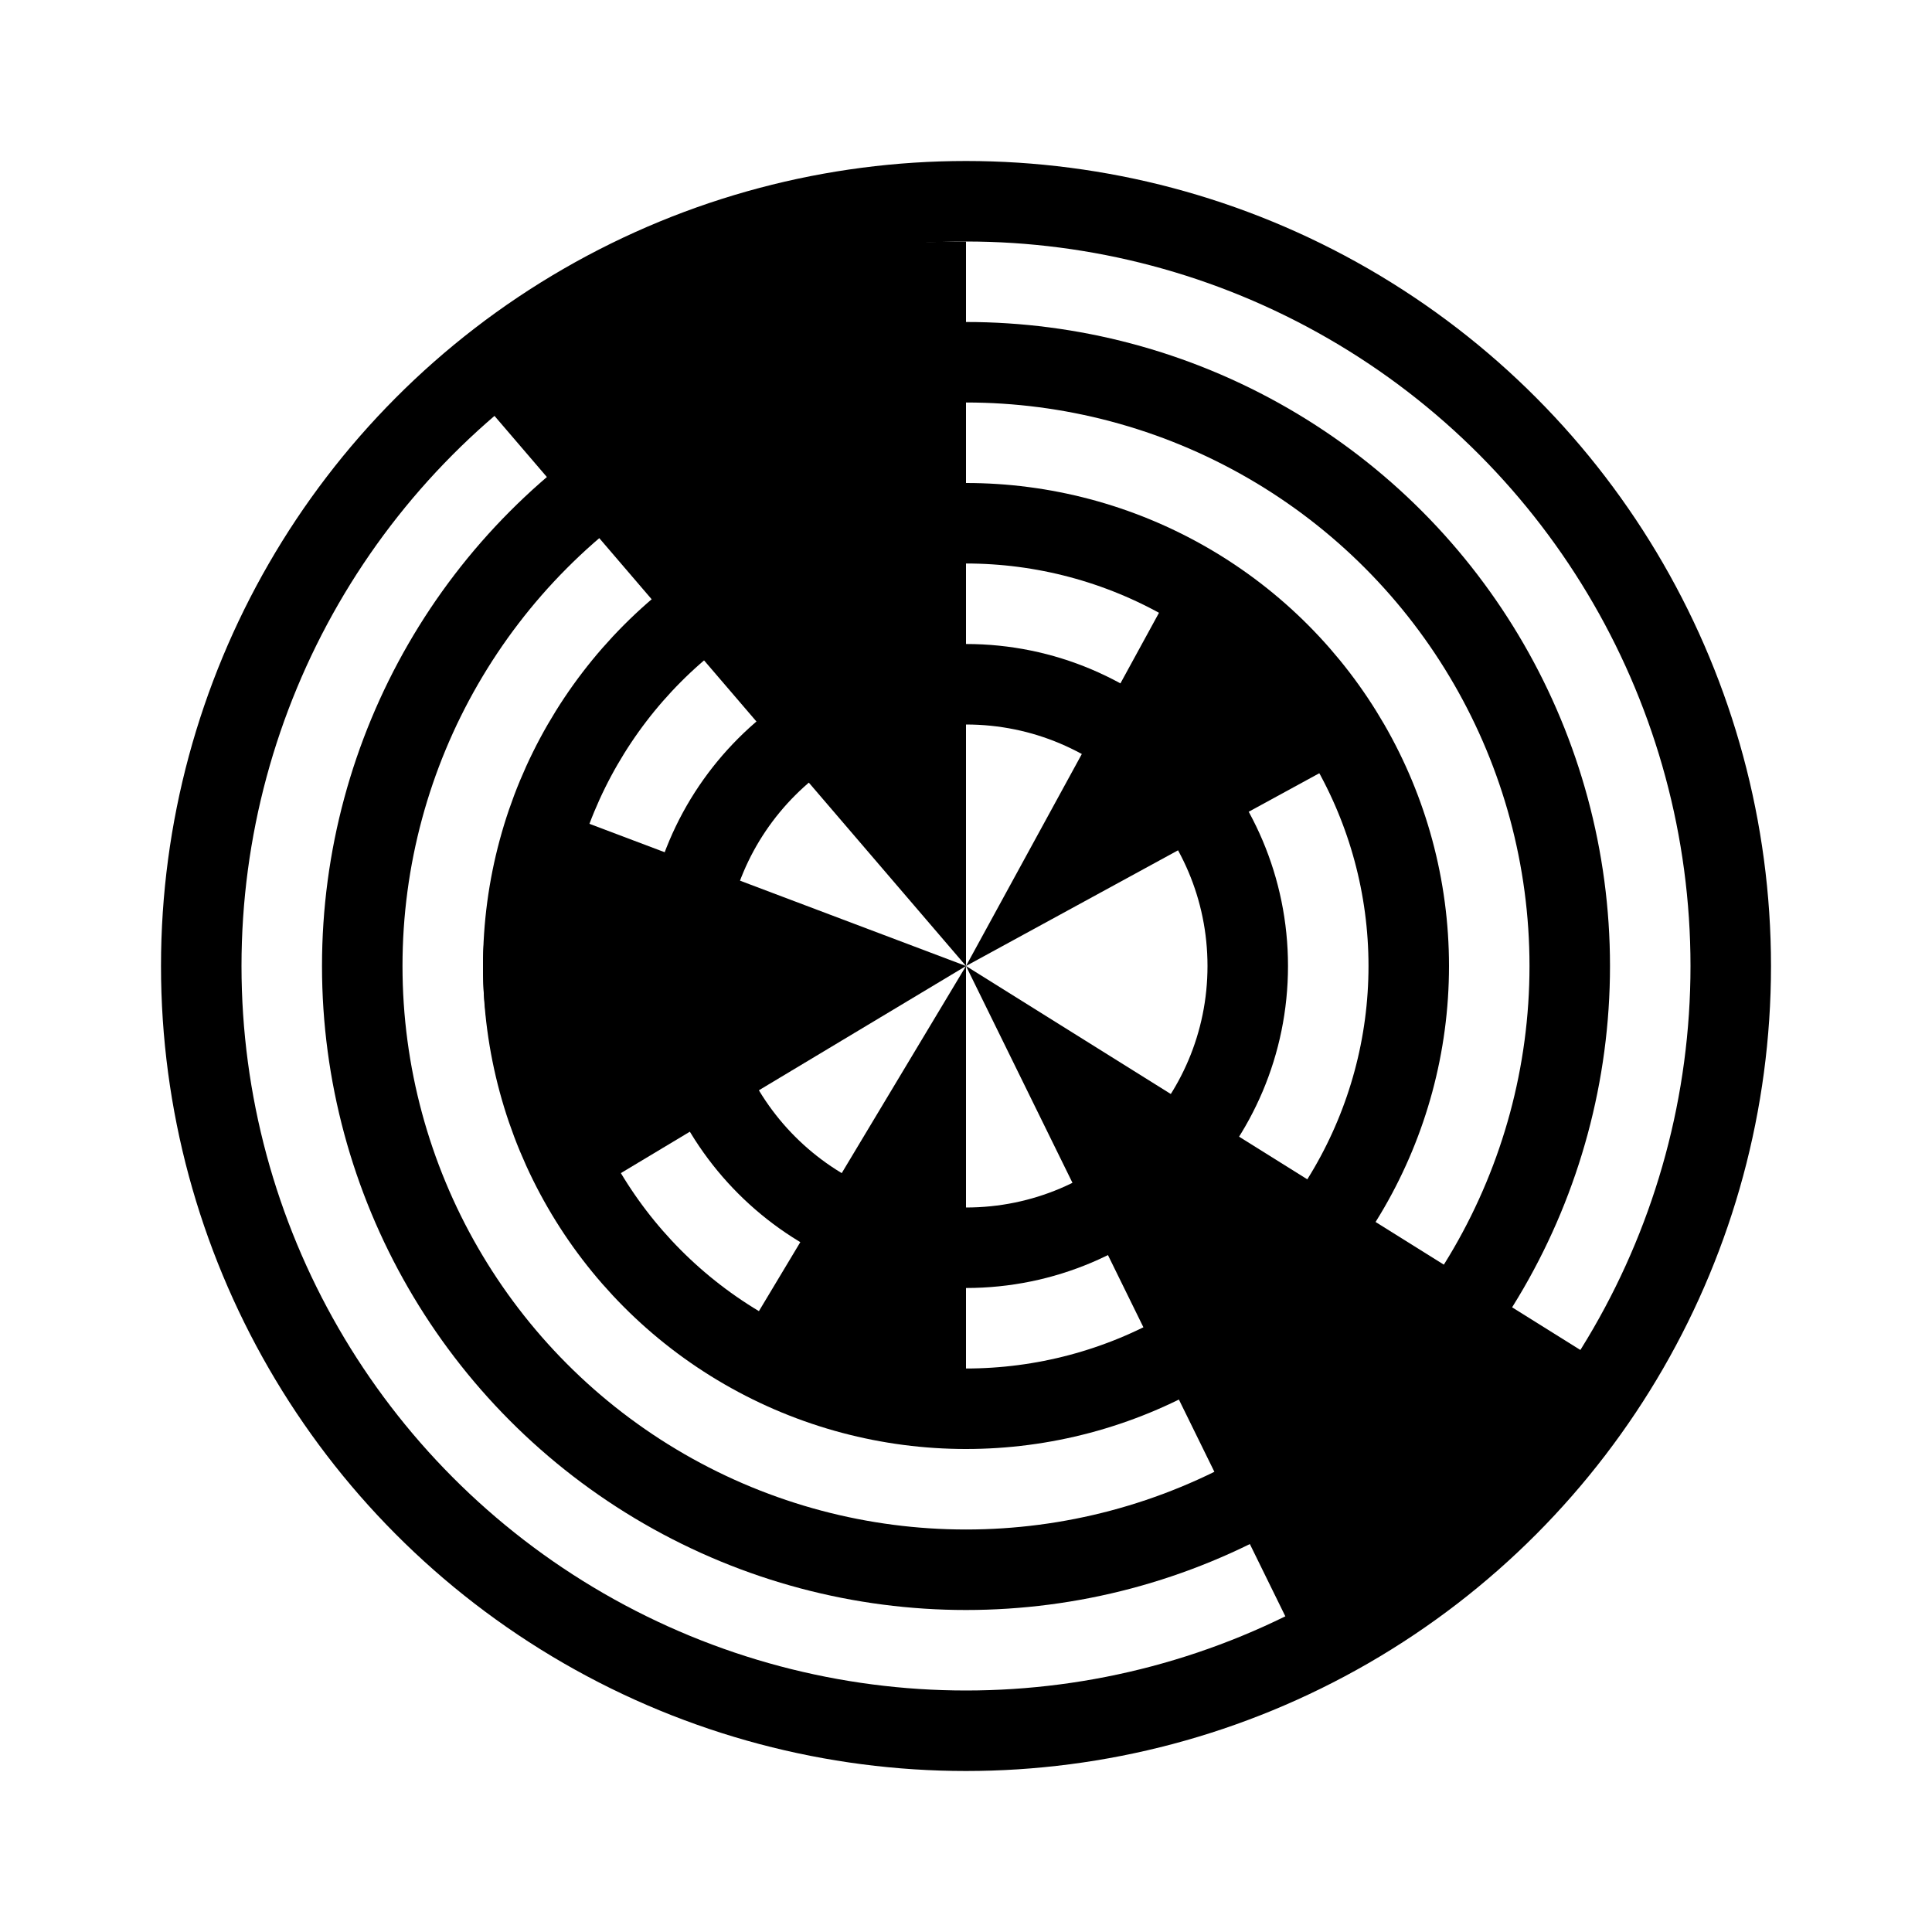 <svg fill="currentColor" xmlns="http://www.w3.org/2000/svg" viewBox="0 0 24 24">
    <g fill="none">
        <path d="M16.143 20.437c1.446-.64 2.936-2.183 3.857-3.437l-8-5 4.143 8.437zM6.703 10c-.408.916-.701 1.06-.703 2-.002 1.213.408 1.963 1 3l5-3-5.297-2zM17 9.272c-.639-.988-1.24-1.741-2.268-2.272L12 12l5-2.728zM9 17c.95.693 1.85.873 3 1v-6l-3 5zm3-14c-2.345 0-4.398.546-6 2l6 7V3z" fill="currentColor"/>
        <g stroke="currentColor" transform="translate(2 2)">
            <circle cx="10" cy="10" r="9.5"/>
            <circle cx="10" cy="10" r="7.5"/>
            <circle cx="10" cy="10" r="5.5"/>
            <circle cx="10" cy="10" r="3.5"/>
        </g>
    </g>
</svg>
